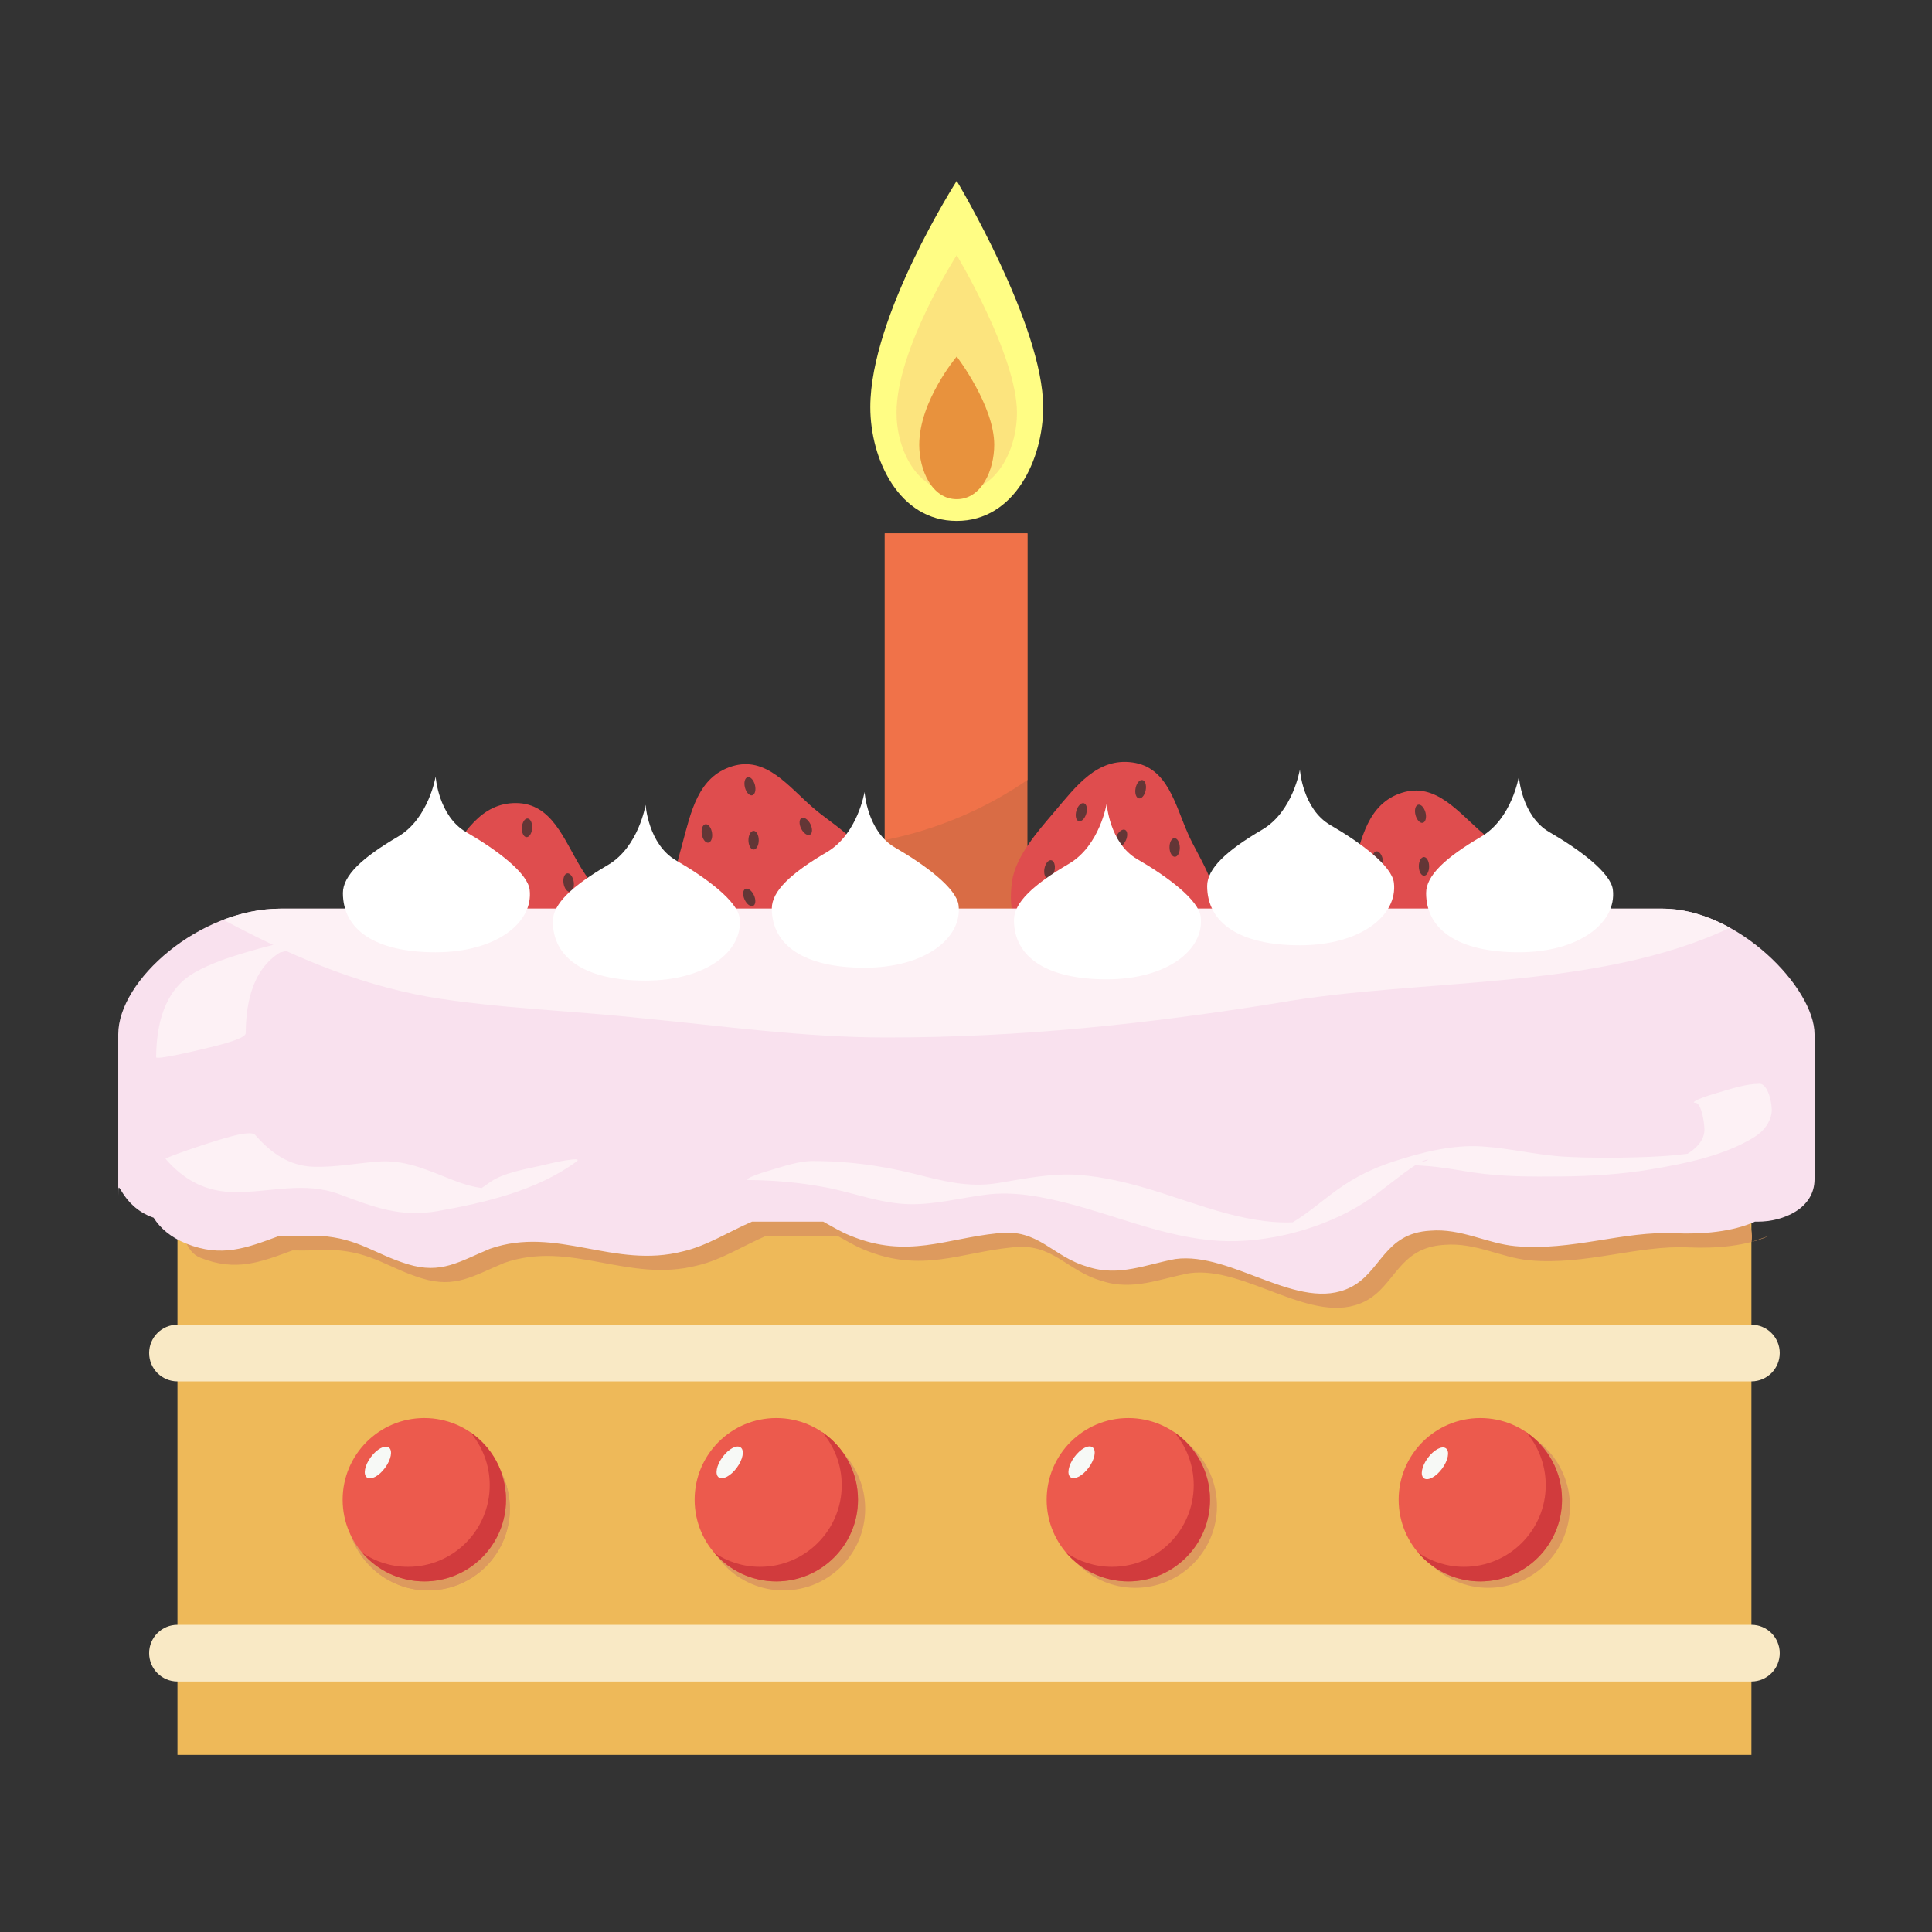 
<svg version="1.1" xmlns="http://www.w3.org/2000/svg" xmlns:xlink="http://www.w3.org/1999/xlink" x="0px" y="0px" width="500px"
	 height="500px" viewBox="0 0 500 500" enable-background="new 0 0 500 500" xml:space="preserve">
<rect x="0" y="0" width="500" height="500" fill="#333333" stroke="none"/>
<g id="light">
	<path fill="#FFFD84" d="M269.969,105.365c0-21.267-22.367-58.546-22.367-58.546s-22.367,34.835-22.367,58.546
		c0,13.568,7.455,29.454,22.367,29.454S269.969,118.934,269.969,105.365z"/>
	<path fill="#FCE47E" d="M263.186,106.821c0-14.817-15.584-40.791-15.584-40.791s-15.583,24.271-15.583,40.791
		c0,9.453,5.194,20.521,15.583,20.521C257.99,127.342,263.186,116.274,263.186,106.821z"/>
	<path fill="#E8923D" d="M257.307,115.108c0-10.17-9.705-22.829-9.705-22.829s-9.705,11.491-9.705,22.829
		c0,6.488,3.235,14.085,9.705,14.085S257.307,121.597,257.307,115.108z"/>
</g>
<g id="candle">
	<g>
		<rect x="228.971" y="138.037" fill="#D96C45" width="36.928" height="144.09"/>
	</g>
	<path fill="#F07249" d="M228.971,217.416c13.588-2.706,26.117-8.099,36.928-15.559v-63.82h-36.928V217.416L228.971,217.416z"/>
</g>
<g id="cake">
	<g>
		<path fill="#DF4D4E" d="M159.6,242.92c0.064-6.684-5.965-12.988-9.219-18.318c-4.499-7.37-7.537-16.679-16.777-16.768
			c-9.241-0.089-13.707,8-18.441,15.283c-3.424,5.265-8.495,12.609-8.561,19.291c-0.152,15.923,10.571,17.938,26.495,18.091
			C149.02,260.65,159.446,258.843,159.6,242.92z"/>
		
			<ellipse transform="matrix(0.151 -0.989 0.989 0.151 -116.02 309.498)" fill="#633636" cx="122.219" cy="222.311" rx="2.418" ry="1.333"/>
		
			<ellipse transform="matrix(0.303 -0.953 0.953 0.303 -124.281 285.614)" fill="#633636" cx="133.074" cy="227.752" rx="2.417" ry="1.333"/>
		
			<ellipse transform="matrix(0.061 -0.998 0.998 0.061 -128.643 339.302)" fill="#633636" cx="115.983" cy="238.012" rx="2.416" ry="1.333"/>
		
			<ellipse transform="matrix(0.061 -0.998 0.998 0.061 -85.778 337.35)" fill="#633636" cx="136.451" cy="214.276" rx="2.416" ry="1.333"/>
		
			<ellipse transform="matrix(-0.154 -0.988 0.988 -0.154 -55.812 408.969)" fill="#633636" cx="147.149" cy="228.375" rx="2.417" ry="1.333"/>
		
			<ellipse transform="matrix(0.511 -0.86 0.86 0.511 -138.232 240.926)" fill="#633636" cx="142.659" cy="241.97" rx="2.417" ry="1.333"/>
		
			<ellipse transform="matrix(0.16 -0.987 0.987 0.16 -117.835 360.189)" fill="#633636" cx="152.677" cy="249.317" rx="2.417" ry="1.333"/>
		
			<ellipse transform="matrix(-0.116 -0.993 0.993 -0.116 -98.586 419.453)" fill="#633636" cx="137.295" cy="253.581" rx="2.417" ry="1.333"/>
		
			<ellipse transform="matrix(-0.117 -0.993 0.993 -0.117 -97.577 396.348)" fill="#633636" cx="127.488" cy="241.572" rx="2.417" ry="1.333"/>
		
			<ellipse transform="matrix(0.169 -0.986 0.986 0.169 -148.925 326.666)" fill="#633636" cx="119.302" cy="251.669" rx="2.418" ry="1.333"/>
	</g>
	<g>
		<path fill="#DF4D4E" d="M314.404,235.43c0.914-6.62-4.264-13.642-6.813-19.343c-3.524-7.883-5.353-17.502-14.506-18.767
			c-9.154-1.265-14.613,6.19-20.237,12.811c-4.064,4.787-10.032,11.426-10.946,18.045c-2.18,15.774,8.201,19.137,23.977,21.316
			C301.652,251.671,312.225,251.204,314.404,235.43z"/>
		
			<ellipse transform="matrix(0.276 -0.961 0.961 0.276 0.547 421.195)" fill="#633636" cx="279.937" cy="210.234" rx="2.418" ry="1.333"/>
		
			<ellipse transform="matrix(0.422 -0.907 0.907 0.422 -29.061 388.431)" fill="#633636" cx="290.013" cy="217" rx="2.416" ry="1.333"/>
		
			<ellipse transform="matrix(0.187 -0.982 0.982 0.187 -0.154 449.815)" fill="#633636" cx="271.779" cy="225" rx="2.416" ry="1.333"/>
		
			<ellipse transform="matrix(0.188 -0.982 0.982 0.188 39.308 455.682)" fill="#633636" cx="295.112" cy="204.079" rx="2.416" ry="1.333"/>
		
			<ellipse transform="matrix(-0.027 -1 1 -0.027 92.78 529.153)" fill="#633636" cx="303.899" cy="219.426" rx="2.417" ry="1.333"/>
		
			<ellipse transform="matrix(0.616 -0.788 0.788 0.616 -68.716 323.668)" fill="#633636" cx="297.703" cy="232.332" rx="2.417" ry="1.333"/>
		
			<ellipse transform="matrix(0.284 -0.959 0.959 0.284 -11.349 466.626)" fill="#633636" cx="306.708" cy="240.91" rx="2.417" ry="1.334"/>
		
			<ellipse transform="matrix(0.011 -1 1 0.011 44.584 531.391)" fill="#633636" cx="290.903" cy="243.159" rx="2.417" ry="1.333"/>
		
			<ellipse transform="matrix(0.011 -1 1 0.011 49.642 510.182)" fill="#633636" cx="282.71" cy="229.997" rx="2.417" ry="1.333"/>
		
			<ellipse transform="matrix(0.293 -0.956 0.956 0.293 -35.3 430.227)" fill="#633636" cx="273.324" cy="238.988" rx="2.418" ry="1.333"/>
	</g>
	<g>
		<path fill="#DF4D4E" d="M398.461,230.391c-2.025-6.369-9.722-10.478-14.478-14.526c-6.574-5.598-12.364-13.493-21.171-10.694
			c-8.808,2.8-10.525,11.879-12.751,20.275c-1.609,6.07-4.137,14.631-2.112,20.999c4.823,15.176,15.642,13.743,30.817,8.919
			C393.942,250.539,403.283,245.566,398.461,230.391z"/>
		
			<ellipse transform="matrix(-0.164 -0.986 0.986 -0.164 195.657 610.727)" fill="#633636" cx="356.515" cy="222.489" rx="2.418" ry="1.334"/>
		
			<ellipse transform="matrix(-0.01 -1 1 -0.01 147.947 595.011)" fill="#633636" cx="368.549" cy="224.26" rx="2.417" ry="1.333"/>
		
			<ellipse transform="matrix(-0.254 -0.967 0.967 -0.254 214.081 643.828)" fill="#633636" cx="355.475" cy="239.306" rx="2.416" ry="1.334"/>
		
			<ellipse transform="matrix(-0.253 -0.967 0.967 -0.253 257.172 619.238)" fill="#633636" cx="367.538" cy="210.381" rx="2.416" ry="1.333"/>
		
			<ellipse transform="matrix(-0.455 -0.89 0.89 -0.455 359.635 661.011)" fill="#633636" cx="382.106" cy="220.447" rx="2.417" ry="1.333"/>
		
			<ellipse transform="matrix(0.217 -0.976 0.976 0.217 69.854 556.654)" fill="#633636" cx="382.05" cy="234.767" rx="2.417" ry="1.333"/>
		
			<ellipse transform="matrix(-0.156 -0.988 0.988 -0.156 219.74 664.977)" fill="#633636" cx="393.862" cy="238.645" rx="2.417" ry="1.333"/>
		
			<ellipse transform="matrix(-0.42 -0.907 0.907 -0.42 316.057 696.856)" fill="#633636" cx="380.594" cy="247.484" rx="2.417" ry="1.333"/>
		
			<ellipse transform="matrix(-0.42 -0.907 0.907 -0.42 305.068 673.138)" fill="#633636" cx="367.534" cy="239.131" rx="2.417" ry="1.333"/>
		
			<ellipse transform="matrix(-0.147 -0.989 0.989 -0.147 167.72 647.202)" fill="#633636" cx="362.922" cy="251.283" rx="2.418" ry="1.333"/>
	</g>
	<g>
		<path fill="#DF4D4E" d="M224.923,223.775c-1.983-6.382-9.653-10.54-14.382-14.619c-6.539-5.64-12.278-13.571-21.104-10.829
			c-8.826,2.743-10.602,11.811-12.881,20.193c-1.647,6.06-4.229,14.604-2.246,20.985c4.728,15.206,15.552,13.843,30.759,9.115
			C220.276,243.895,229.649,238.981,224.923,223.775z"/>
		
			<ellipse transform="matrix(-0.158 -0.987 0.987 -0.158 -0.93 430.401)" fill="#633636" cx="183.018" cy="215.597" rx="2.418" ry="1.333"/>
		<ellipse fill="#633636" cx="195.031" cy="217.446" rx="1.333" ry="2.417"/>
		
			<ellipse transform="matrix(-0.248 -0.969 0.969 -0.248 1.709 466.23)" fill="#633636" cx="181.892" cy="232.451" rx="2.416" ry="1.333"/>
		
			<ellipse transform="matrix(-0.248 -0.969 0.969 -0.248 44.95 442.091)" fill="#633636" cx="194.139" cy="203.591" rx="2.416" ry="1.333"/>
		
			<ellipse transform="matrix(-0.449 -0.893 0.893 -0.449 111.333 496.154)" fill="#633636" cx="208.631" cy="213.753" rx="2.417" ry="1.333"/>
		
			<ellipse transform="matrix(0.223 -0.975 0.975 0.223 -60.331 380.373)" fill="#633636" cx="208.501" cy="228.042" rx="2.417" ry="1.333"/>
		
			<ellipse transform="matrix(-0.15 -0.989 0.989 -0.15 24.022 484.629)" fill="#633636" cx="220.288" cy="231.99" rx="2.418" ry="1.334"/>
		
			<ellipse transform="matrix(-0.415 -0.91 0.91 -0.415 73.708 528.926)" fill="#633636" cx="206.956" cy="240.759" rx="2.417" ry="1.333"/>
		
			<ellipse transform="matrix(-0.415 -0.91 0.91 -0.415 62.982 505.153)" fill="#633636" cx="193.948" cy="232.322" rx="2.417" ry="1.333"/>
		
			<ellipse transform="matrix(-0.141 -0.99 0.99 -0.141 -26.101 466.212)" fill="#633636" cx="189.25" cy="244.432" rx="2.417" ry="1.333"/>
	</g>
	<rect x="45.929" y="293.5" fill="#EEB959" width="407.334" height="160.666"/>
	<path fill="#F9E9C5" d="M460.596,350.167c0-4.051-3.283-7.334-7.334-7.334H45.929c-4.05,0-7.333,3.283-7.333,7.334l0,0
		c0,4.05,3.283,7.333,7.333,7.333h407.333C457.313,357.5,460.596,354.217,460.596,350.167L460.596,350.167z"/>
	<g>
		<circle fill="#DD9A5E" cx="385.156" cy="389.792" r="21.138"/>
	</g>
	<path fill="#F9E9C5" d="M460.596,427.834c0-4.051-3.283-7.334-7.334-7.334H45.929c-4.05,0-7.333,3.283-7.333,7.334l0,0
		c0,4.05,3.283,7.333,7.333,7.333h407.333C457.313,435.167,460.596,431.884,460.596,427.834L460.596,427.834z"/>
	<g>
		<circle fill="#DD9A5E" cx="293.813" cy="389.792" r="21.138"/>
	</g>
	<g>
		<circle fill="#EC5A4D" cx="383.105" cy="388.125" r="21.137"/>
		<path fill="#D13B3D" d="M394.968,370.63c3.157,3.693,5.065,8.483,5.065,13.724c0,11.672-9.464,21.137-21.137,21.137
			c-4.396,0-8.48-1.344-11.862-3.643c3.877,4.535,9.638,7.414,16.07,7.414c11.673,0,21.137-9.464,21.137-21.137
			C404.241,380.85,400.564,374.434,394.968,370.63z"/>
		
			<ellipse transform="matrix(0.593 -0.806 0.806 0.593 -153.857 453.187)" fill="#F7F9F6" cx="371.009" cy="378.668" rx="4.803" ry="2.305"/>
	</g>
	<g>
		<circle fill="#EC5A4D" cx="292.008" cy="388.125" r="21.137"/>
		<path fill="#D13B3D" d="M303.869,370.63c3.157,3.693,5.066,8.483,5.066,13.724c0,11.672-9.464,21.137-21.137,21.137
			c-4.396,0-8.48-1.344-11.862-3.643c3.878,4.535,9.636,7.414,16.07,7.414c11.673,0,21.137-9.464,21.137-21.137
			C313.145,380.85,309.467,374.434,303.869,370.63z"/>
		
			<ellipse transform="matrix(0.592 -0.806 0.806 0.592 -190.965 379.874)" fill="#F7F9F6" cx="279.887" cy="378.638" rx="4.803" ry="2.306"/>
	</g>
	<g>
		<circle fill="#DD9A5E" cx="202.772" cy="390.458" r="21.138"/>
	</g>
	<g>
		<circle fill="#DD9A5E" cx="110.812" cy="390.458" r="21.138"/>
	</g>
	<g>
		<circle fill="#EC5A4D" cx="200.91" cy="388.125" r="21.137"/>
		<path fill="#D13B3D" d="M212.772,370.63c3.157,3.693,5.066,8.483,5.066,13.724c0,11.672-9.463,21.137-21.137,21.137
			c-4.397,0-8.48-1.344-11.862-3.643c3.877,4.535,9.636,7.414,16.07,7.414c11.673,0,21.137-9.464,21.137-21.137
			C222.047,380.85,218.369,374.434,212.772,370.63z"/>
		
			<ellipse transform="matrix(0.592 -0.806 0.806 0.592 -228.102 306.478)" fill="#F7F9F6" cx="188.792" cy="378.636" rx="4.803" ry="2.305"/>
	</g>
	<g>
		<circle fill="#DD9A5E" cx="110.812" cy="390.458" r="21.138"/>
	</g>
	<g>
		<circle fill="#EC5A4D" cx="109.812" cy="388.125" r="21.137"/>
		<path fill="#D13B3D" d="M121.675,370.63c3.157,3.693,5.066,8.483,5.066,13.724c0,11.672-9.464,21.137-21.138,21.137
			c-4.396,0-8.479-1.344-11.861-3.643c3.877,4.535,9.636,7.414,16.069,7.414c11.673,0,21.138-9.464,21.138-21.137
			C130.949,380.85,127.271,374.434,121.675,370.63z"/>
		
			<ellipse transform="matrix(0.592 -0.806 0.806 0.592 -265.237 233.104)" fill="#F7F9F6" cx="97.721" cy="378.644" rx="4.803" ry="2.305"/>
	</g>
	<g>
		<path fill="#DD9A5E" d="M433.939,238.83H76.273c-21,0-42.005,18.5-42.005,32.5l10.899,28.836c0-6.146-8.199,13.052,0.762,16.137
			c1.713,2.725,1.939,7.586,5.906,9.194c9.207,3.683,15.593,1.147,23.832-1.879c4.332,0.058,8.251-0.118,10.834-0.118
			c10,0.666,14,4.666,22.667,7.333s13.333-0.667,21.333-4c17.333-6,32,5.333,50,0.667c6.103-1.408,11.876-5.125,17.783-7.67h18.432
			c2.162,1.156,4.277,2.533,7.118,3.67c14.667,6,24.667,0.666,38-0.667c10.666-1.333,14,6,23.333,8.667
			c8,2.666,15.333-0.667,22.667-2c14.666-2,32,14,45.332,7.333c8-4,8.668-14,20.668-14.667c8-0.666,14.666,3.334,22,4
			c14.666,1.334,28-4,41.332-3.333c7.037,0.306,14.91-0.376,20.668-3.003l-4.571,1.594c1.673-8.257-13.097-21.258-13.097-28.924
			l6-21.17C446.166,259.33,453.439,238.83,433.939,238.83z"/>
	</g>
	<g>
		<path fill="#F9E1EE" d="M430.273,235.164H72.606c-21,0-42.005,18.5-42.005,32.5v41.834c0-6.146,0.19,2.564,9.151,5.648
			c1.713,2.726,4.449,5.076,8.416,6.685c9.207,3.683,15.593,1.147,23.832-1.879c4.332,0.058,8.251-0.118,10.834-0.118
			c10,0.666,14,4.666,22.667,7.333s13.333-0.667,21.333-4c17.333-6,32,5.333,50,0.667c6.103-1.408,11.876-5.125,17.783-7.67h18.432
			c2.162,1.156,4.277,2.533,7.118,3.67c14.667,6,24.667,0.666,38-0.667c10.667-1.333,14,6,23.333,8.667
			c8,2.666,15.334-0.667,22.666-2c14.668-2,32,14,45.334,7.333c8-4,8.666-14,20.666-14.667c8-0.666,14.668,3.334,22,4
			c14.668,1.334,28-4,41.334-3.333c7.036,0.306,14.909-0.376,20.668-3.003h0.768c6.5,0,14.666-3.333,14.666-10.999v-37.501
			C469.602,255.664,449.773,235.164,430.273,235.164z"/>
	</g>
	<g>
		<g>
			<path fill="none" d="M54.447,296.818c10,12,19,8,33.5,7c10.5-0.5,16.5,6,26.5,7c8.5,0.5,17-2.5,23.5-7.5"/>
			<path fill="#FDF1F5" d="M42.856,299.924c4.995,5.74,10.729,8.641,18.354,8.604c9.23-0.045,17.636-2.795,26.65,0.556
				c8.791,3.269,15.719,6.048,25.352,4.353c12.292-2.164,25.75-5.322,35.988-12.834c1.191-0.873-1.445-0.482-1.385-0.49
				c-2.375,0.262-4.737,0.816-7.056,1.377c-4.251,1.027-10.432,1.886-14.063,4.55c-1.343,0.985-2.697,1.887-4.124,2.748
				c-7.189,4.339,13.191-1.369,4.679-1.185c-3.832,0.084-7.555-1.207-11.061-2.606c-6.056-2.418-11.678-4.896-18.375-4.384
				c-5.537,0.425-11.087,1.513-16.65,1.345c-6.333-0.19-11.102-3.616-15.125-8.241c-1.365-1.568-10.364,1.658-11.871,2.063
				C53.56,295.938,42.576,299.602,42.856,299.924L42.856,299.924z"/>
		</g>
	</g>
	<g>
		<g>
			<path fill="none" d="M202.064,302.936c13,0,22,2,34.5,5.5c11,2.5,20.5-2,31.5-2c22,0,45.5,17,68,11c12-3.5,19.5-16,32-18
				c10.5-1.5,21.5,2.5,32,2.5s61,2.5,47.5-19c-0.5,0-0.5,0-0.5,0"/>
			<path fill="#FDF1F5" d="M193.737,305.391c6.664,0.049,13.217,0.637,19.768,1.865c7.329,1.375,14.375,4.236,21.877,4.391
				c6.688,0.137,13.298-1.66,19.894-2.482c7.146-0.891,14.311,0.507,21.204,2.289c12.974,3.354,25.378,8.844,38.901,9.67
				c12.492,0.764,27.222-3.152,37.714-9.922c4.64-2.994,8.729-6.76,13.367-9.768c3.828-2.483,5.644-0.899-4.045,0.207
				c2.028-0.23,4.135-0.056,6.164,0.068c4.198,0.257,8.373,1.063,12.525,1.699c7.564,1.16,15.243,1.123,22.882,1.057
				c7.792-0.068,15.578-0.547,23.269-1.842c8.891-1.497,19.186-3.557,26.918-8.454c2.229-1.412,3.936-3.579,4.319-6.218
				c0.273-1.878-0.821-7.471-3.104-7.471c-3.596,0-7.436,1.315-10.841,2.319c-1.715,0.505-3.458,1.03-5.1,1.751
				c0.265-0.115-1.946,0.838-0.715,0.838c1.736,0,2.45,5.996,2.371,7.221c-0.176,2.712-2.213,4.623-4.36,5.984
				c-0.526,0.332-1.081,0.58-1.647,0.834c0.323-0.145,5.611-1.513,4.949-1.363c-1.21,0.273-2.536,0.438-3.908,0.606
				c-3.986,0.494-8.005,0.707-12.02,0.821c-6.387,0.184-12.865,0.214-19.248-0.146c-7.188-0.406-14.225-2.215-21.419-2.654
				c-7.648-0.469-15.443,1.518-22.657,3.854c-5.328,1.727-10.052,4.016-14.603,7.283c-2.249,1.615-4.399,3.369-6.604,5.044
				c-1.102,0.836-2.231,1.625-3.372,2.403c-0.762,0.509-1.537,0.992-2.328,1.451c-3.171,1.556-2.032,1.354,3.416-0.603
				c-13.317,1.526-27.066-4.503-39.539-8.269c-6.008-1.814-12.101-3.266-18.366-3.773c-7.07-0.574-14.148,0.951-21.087,2.09
				c-7.791,1.278-14.384-0.563-21.855-2.43c-6.811-1.701-13.709-2.756-20.718-3.141c-1.78-0.099-3.564-0.108-5.348-0.121
				c-3.583-0.026-7.449,1.318-10.84,2.318c-1.715,0.506-3.458,1.03-5.099,1.751C194.702,304.441,192.513,305.381,193.737,305.391
				L193.737,305.391z"/>
		</g>
	</g>
	<g>
		<path fill="#FDF1F5" d="M72.606,235.164c-5.035,0-10.067,1.072-14.813,2.882C74.403,246.871,91.23,254.436,111,258
			c18,3,36.5,3.5,55,5.5c21,2,42,5,63.5,5c34.5,0,67.5-3.5,101.5-9c36.541-6.42,82.342-3.1,116.704-19.393
			c-5.454-3.014-11.457-4.943-17.432-4.943H72.606z"/>
	</g>
	<g>
		<g>
			<path fill="none" d="M52,270.5c0-7,0.5-11.5,5-17.5c7.5-9,17.5-6,26.5-11.5"/>
			<path fill="#FDF1F5" d="M63.591,267.395c0.056-8.5,2.044-17.725,10.518-21.803c-8.548,2.301-10.797,3-6.746,2.095
				c1.376-0.301,2.75-0.61,4.121-0.929c2.951-0.701,5.91-1.439,8.815-2.317c4.992-1.509,9.897-3.084,14.452-5.658
				c1.441-0.815-1.793-0.446-1.384-0.491c-2.375,0.261-4.738,0.817-7.057,1.377c-4.626,1.118-9.873,2.181-14.063,4.549
				c-6.225,3.517,12.292-2.776,3.701-0.897c-3.88,0.848-7.747,1.799-11.556,2.927c-4.865,1.439-9.69,2.968-14.111,5.492
				c-7.835,4.474-9.818,13.604-9.874,21.865c-0.006,0.787,11.279-1.903,11.87-2.063C53.412,271.239,63.58,269.109,63.591,267.395
				L63.591,267.395z"/>
		</g>
	</g>
	<path fill="#FFFFFF" d="M120.651,215.356c-7.25-4.193-7.906-14.407-7.906-14.407s-1.778,10.912-9.746,15.579
		c-9.254,5.421-14.254,10.068-14.254,14.588c0,9.5,8.333,15.333,24,15.333s25.333-7.667,24.333-16.167
		C136.564,225.921,128.557,219.929,120.651,215.356z"/>
	<path fill="#FFFFFF" d="M174.984,222.689c-7.25-4.193-7.906-14.407-7.906-14.407s-1.778,10.912-9.746,15.579
		c-9.254,5.421-14.254,10.068-14.254,14.588c0,9.5,8.333,15.333,24,15.333s25.333-7.667,24.333-16.167
		C190.897,233.254,182.891,227.262,174.984,222.689z"/>
	<path fill="#FFFFFF" d="M231.651,219.356c-7.25-4.193-7.906-14.407-7.906-14.407s-1.778,10.912-9.746,15.579
		c-9.254,5.421-14.254,10.068-14.254,14.588c0,9.5,8.333,15.333,24,15.333s25.333-7.667,24.333-16.167
		C247.564,229.921,239.557,223.929,231.651,219.356z"/>
	<path fill="#FFFFFF" d="M294.318,222.354c-7.251-4.193-7.907-14.407-7.907-14.407s-1.777,10.912-9.745,15.579
		c-9.255,5.421-14.255,10.068-14.255,14.588c0,9.5,8.334,15.333,24,15.333c15.667,0,25.333-7.667,24.333-16.167
		C310.23,232.918,302.225,226.926,294.318,222.354z"/>
	<path fill="#FFFFFF" d="M344.317,213.543c-7.251-4.193-7.907-14.407-7.907-14.407s-1.776,10.912-9.746,15.579
		c-9.254,5.421-14.254,10.068-14.254,14.588c0,9.5,8.333,15.333,24,15.333s25.334-7.667,24.334-16.167
		C360.23,224.107,352.224,218.115,344.317,213.543z"/>
	<path fill="#FFFFFF" d="M400.984,215.356c-7.25-4.193-7.907-14.407-7.907-14.407s-1.777,10.912-9.745,15.579
		c-9.255,5.421-14.255,10.068-14.255,14.588c0,9.5,8.333,15.333,24,15.333s25.333-7.667,24.333-16.167
		C416.897,225.921,408.891,219.929,400.984,215.356z"/>
</g>
</svg>
